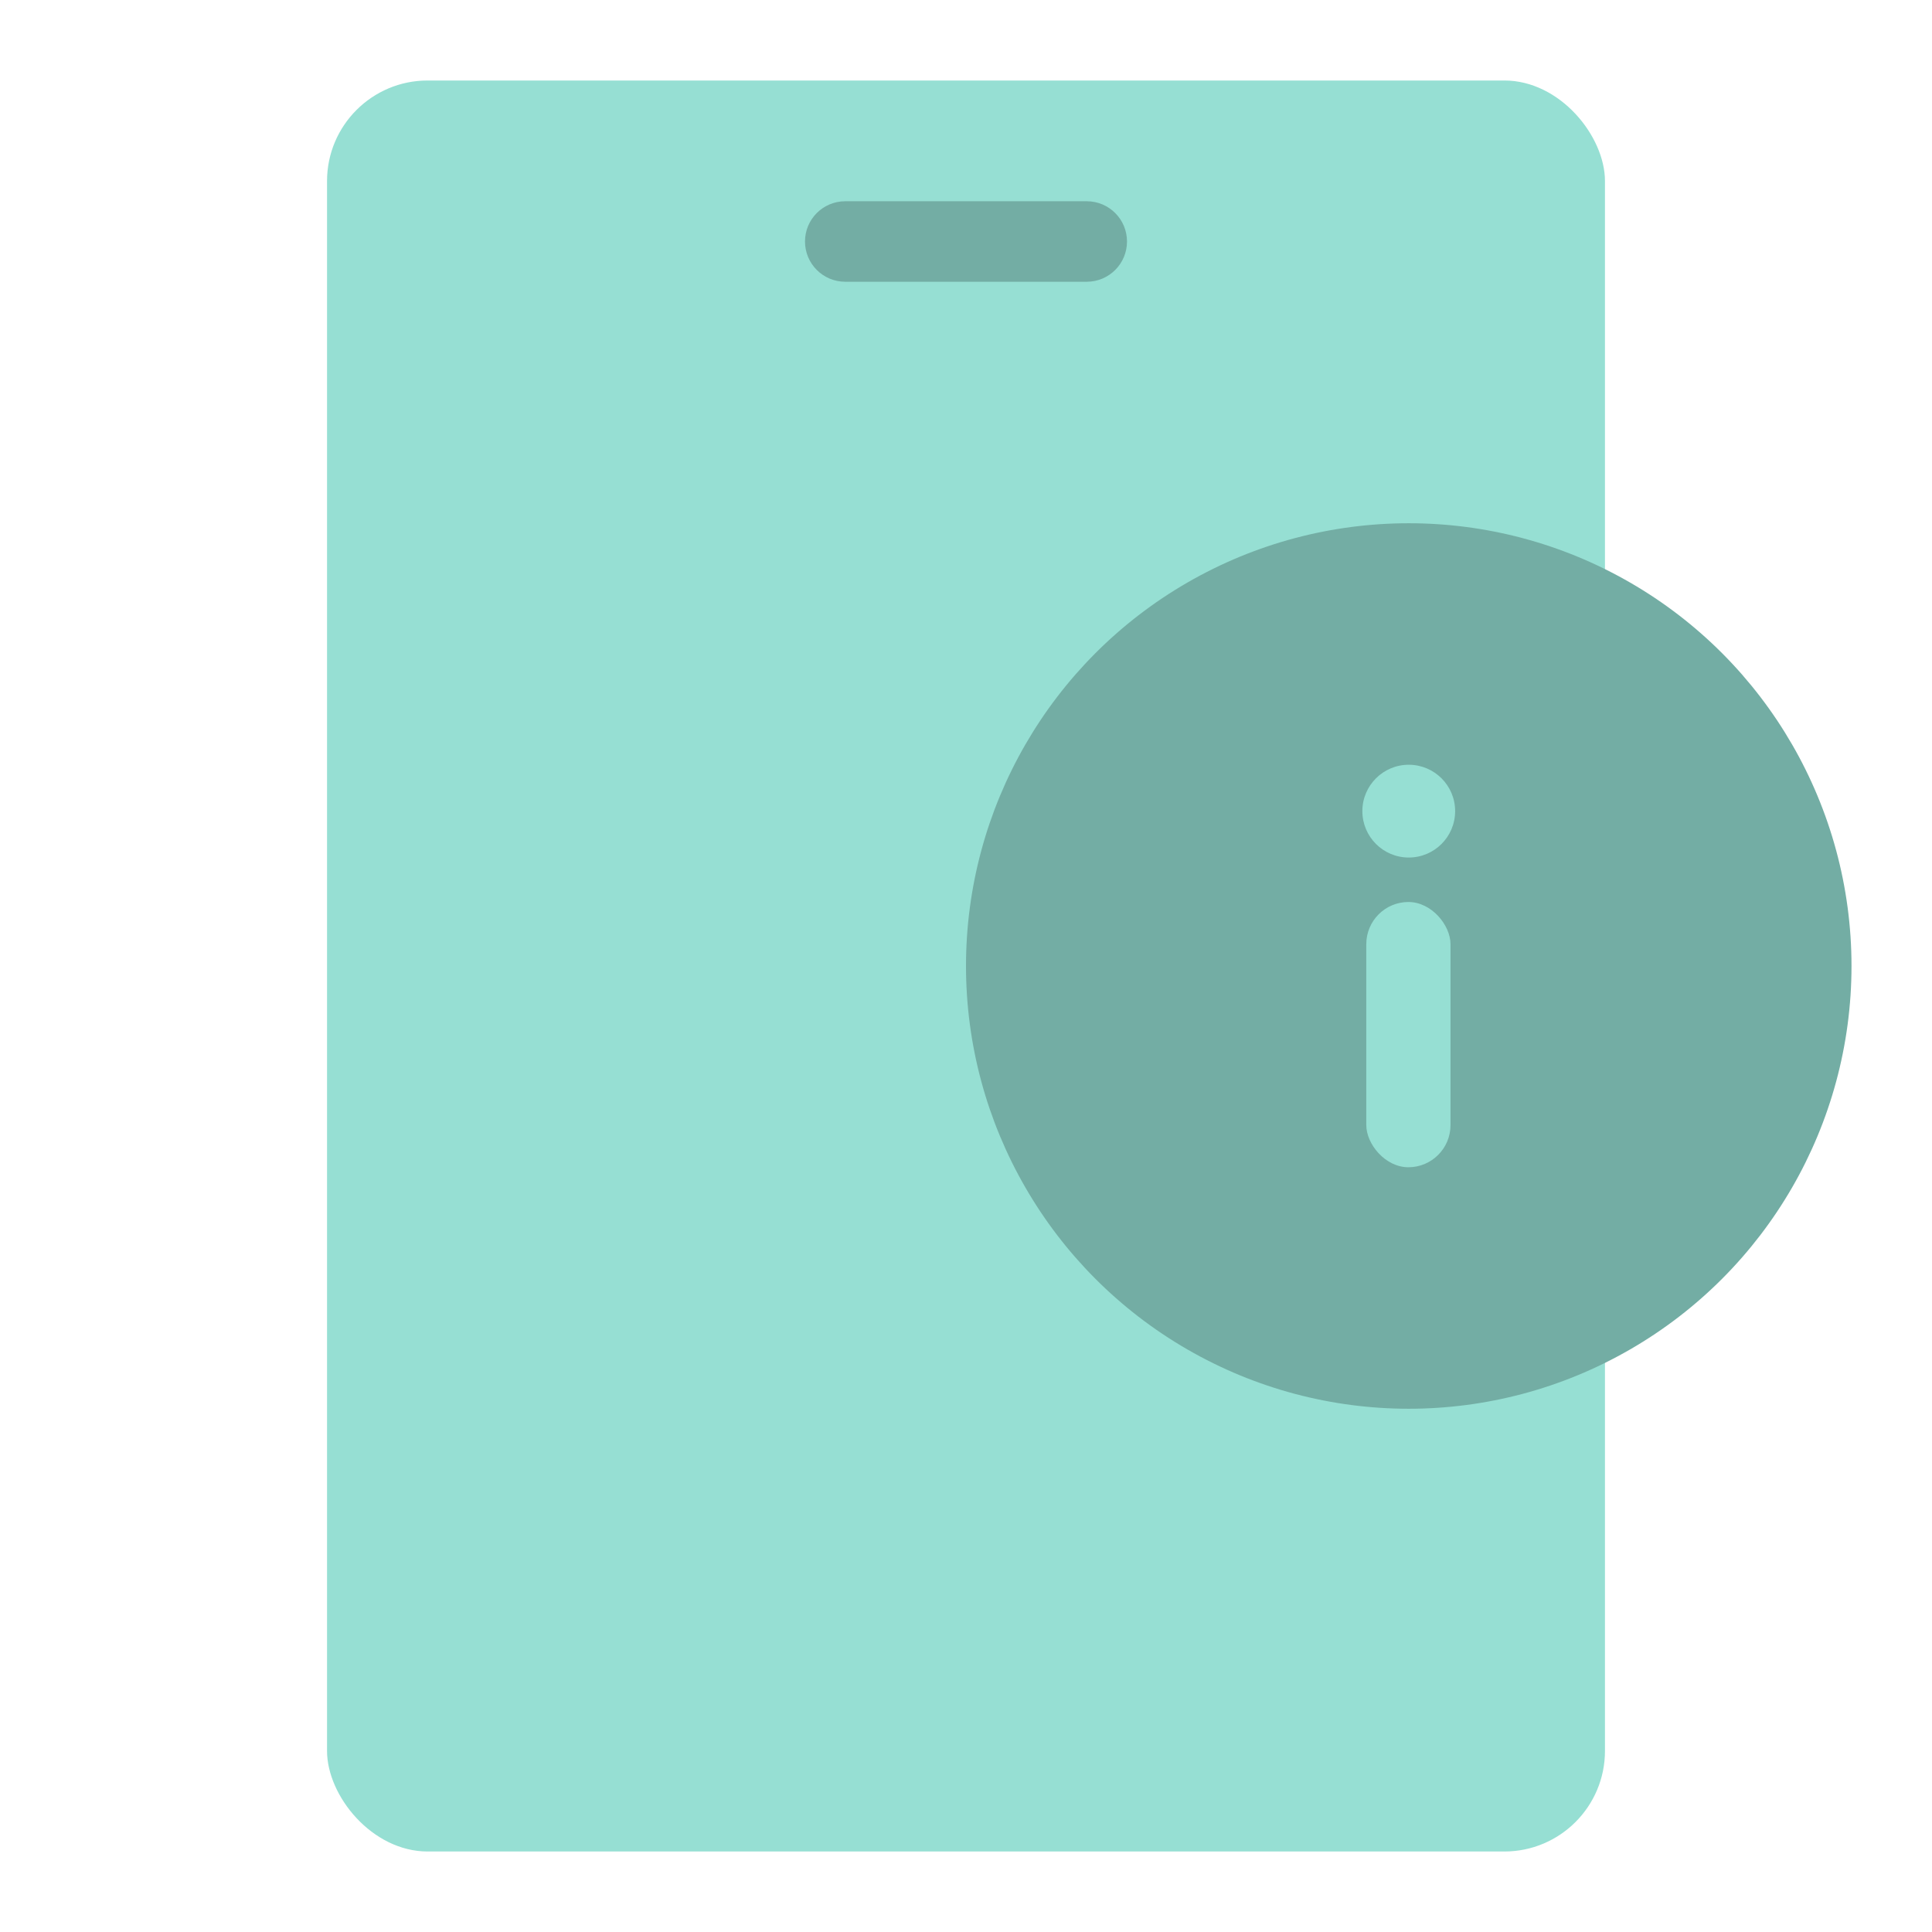<?xml version="1.0" encoding="UTF-8"?><svg id="uuid-d1dc3c4f-53a1-4b21-abdc-5192706ea81a" xmlns="http://www.w3.org/2000/svg" width="192" height="192" viewBox="0 0 192 192"><g id="uuid-971ef8c2-8109-4d71-b3a4-acb2897ed740"><g id="uuid-1991c542-1a51-45e9-83a7-cf71c0560936"><rect x="32.5" y="8" width="127" height="176" rx="10" ry="10" fill="#96dfd3" stroke-width="0"/><path d="m84,20h24c2.21,0,4,1.79,4,4h0c0,2.21-1.79,4-4,4h-24c-2.21,0-4-1.79-4-4h0c0-2.21,1.79-4,4-4Z" fill="#73ada4" stroke-width="0"/><circle cx="140" cy="96" r="44" fill="#73ada4" stroke-width="0"/><circle cx="140" cy="80.61" r="4.61" fill="#96dfd3" stroke-width="0"/><rect x="135.78" y="89.64" width="8.37" height="26.36" rx="4.19" ry="4.19" fill="#96dfd3" stroke-width="0"/></g></g></svg>